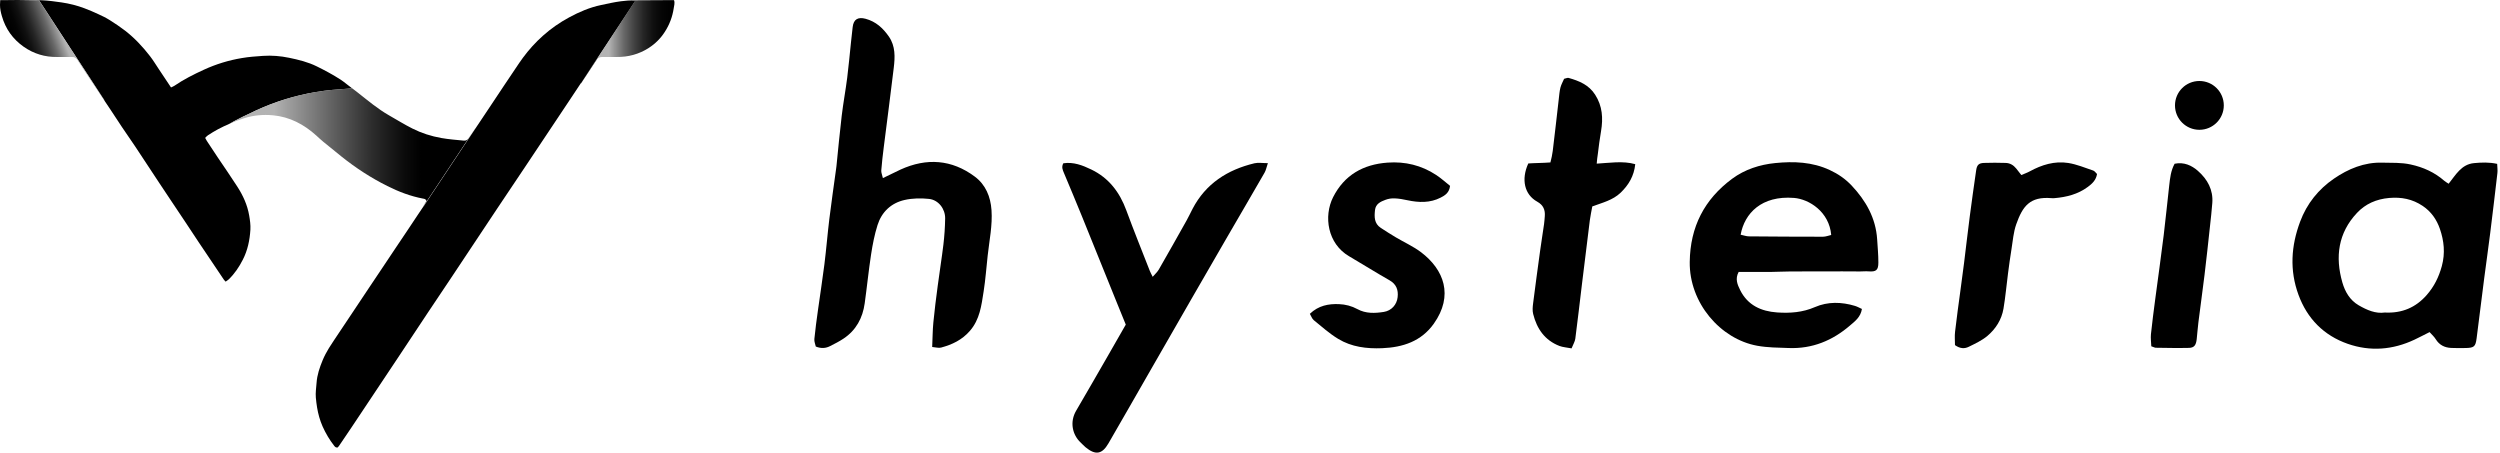 <svg width="844" height="153" viewBox="0 0 844 153" fill="none" xmlns="http://www.w3.org/2000/svg">
<path d="M298.047 60.134C300.311 59.032 302.152 58.112 304.008 57.252C312.821 53.238 321.301 53.811 329.088 59.621C332.74 62.337 334.415 66.381 334.732 70.924C335.094 76.084 334.007 81.14 333.449 86.225C332.996 90.284 332.71 94.359 332.076 98.388C331.336 103.081 330.808 107.819 327.443 111.697C324.787 114.761 321.437 116.345 317.71 117.341C316.88 117.567 315.899 117.235 314.707 117.145C314.843 114.217 314.843 111.531 315.099 108.875C315.492 104.726 316.035 100.591 316.578 96.471C317.182 91.823 317.936 87.206 318.495 82.558C318.842 79.631 319.038 76.688 319.083 73.745C319.128 70.501 316.805 67.483 313.636 67.151C310.919 66.864 308.037 66.909 305.381 67.513C300.854 68.539 297.655 71.542 296.252 75.994C295.241 79.208 294.592 82.558 294.079 85.893C293.234 91.386 292.69 96.924 291.921 102.417C291.227 107.366 289.023 111.486 284.783 114.308C283.349 115.274 281.78 116.058 280.241 116.843C278.792 117.583 277.268 117.733 275.412 116.994C275.246 116.224 274.839 115.304 274.929 114.444C275.246 111.169 275.699 107.91 276.151 104.65C276.861 99.504 277.676 94.359 278.324 89.198C278.958 84.112 279.366 79.012 279.984 73.926C280.663 68.328 281.493 62.745 282.248 57.161C282.293 56.814 282.338 56.467 282.384 56.12C282.972 50.431 283.485 44.742 284.164 39.068C284.677 34.767 285.477 30.512 286.02 26.226C286.518 22.273 286.865 18.289 287.288 14.32C287.469 12.6 287.665 10.864 287.861 9.144C288.163 6.488 289.672 5.658 292.207 6.337C295.708 7.273 298.108 9.506 300.085 12.343C302.333 15.588 302.167 19.285 301.729 22.921C300.673 31.87 299.466 40.819 298.349 49.767C298.032 52.347 297.715 54.928 297.519 57.523C297.459 58.263 297.821 59.032 298.062 60.119L298.047 60.134Z" fill="black"/>
<path d="M826.658 62.035C829.058 59.047 830.959 55.456 835.26 55.064C837.75 54.837 840.255 54.717 843.046 55.32C843.077 56.452 843.243 57.463 843.122 58.429C842.352 65.144 841.537 71.874 840.707 78.589C840.074 83.66 839.349 88.73 838.685 93.815C837.81 100.606 836.995 107.412 836.105 114.217C835.743 117.009 835.245 117.432 832.453 117.492C830.808 117.522 829.148 117.537 827.504 117.462C825.285 117.356 823.52 116.481 822.297 114.504C821.784 113.674 821.015 112.995 820.23 112.12C818.359 113.055 816.759 113.9 815.13 114.67C807.796 118.126 800.19 118.729 792.585 116.073C784.511 113.252 778.913 107.563 775.97 99.535C772.937 91.28 773.45 83.041 776.529 74.817C778.807 68.705 782.746 63.876 787.937 60.315C792.736 57.025 798.168 54.732 804.265 54.913C807.464 55.003 810.633 54.822 813.847 55.531C818.133 56.467 821.905 58.172 825.195 61.039C825.572 61.371 826.025 61.613 826.674 62.035H826.658ZM805.095 105.51C810.98 105.812 815.597 103.775 819.249 99.61C821.739 96.773 823.354 93.544 824.365 89.817C825.542 85.455 825.104 81.336 823.716 77.292C822.644 74.168 820.788 71.452 817.906 69.52C814.42 67.181 810.708 66.472 806.558 66.834C802.258 67.211 798.56 68.841 795.724 71.874C789.355 78.635 788.299 86.738 790.789 95.385C791.679 98.463 793.309 101.33 796.267 103.051C799.074 104.68 802.016 105.963 805.095 105.51V105.51Z" fill="black"/>
<path d="M586.95 91.854C585.713 94.132 586.558 96.079 587.478 97.935C590.028 103.066 594.57 105.103 599.958 105.48C604.304 105.782 608.574 105.48 612.724 103.669C617.085 101.783 621.718 101.904 626.26 103.277C627.045 103.518 627.769 103.941 628.584 104.303C628.161 107.034 626.245 108.453 624.6 109.856C618.67 114.972 611.834 117.809 603.851 117.492C600.305 117.356 596.789 117.371 593.227 116.722C580.793 114.459 570.275 102.251 570.456 88.443C570.607 76.552 575.391 67.302 584.777 60.345C589.047 57.191 594.118 55.562 599.324 55.048C605.571 54.43 611.788 54.641 617.719 57.403C620.556 58.715 623 60.406 625.098 62.624C629.927 67.754 633.277 73.625 633.73 80.838C633.896 83.433 634.137 86.029 634.137 88.624C634.137 91.25 633.368 91.808 630.787 91.612C629.851 91.537 628.886 91.642 627.935 91.642C625.943 91.642 623.966 91.612 621.974 91.612C616.165 91.612 610.34 91.612 604.53 91.642C602.282 91.642 600.018 91.793 597.77 91.808C594.239 91.838 590.707 91.808 586.935 91.808L586.95 91.854ZM587.644 79.238C588.67 79.45 589.561 79.796 590.466 79.796C598.781 79.872 607.11 79.917 615.425 79.917C616.376 79.917 617.327 79.525 618.217 79.329C617.553 71.512 610.777 67.226 605.662 66.819C594.691 65.944 588.942 72.04 587.644 79.223V79.238Z" fill="black"/>
<path d="M358.997 55.124C362.392 54.611 365.44 55.788 368.413 57.222C374.374 60.089 378.01 64.918 380.259 71.044C382.779 77.88 385.51 84.641 388.166 91.431C388.377 91.974 388.679 92.487 389.147 93.453C389.977 92.472 390.747 91.823 391.214 90.993C394.368 85.501 397.477 79.993 400.57 74.47C401.295 73.187 401.913 71.829 402.592 70.531C407.044 61.99 414.393 57.312 423.492 55.124C424.775 54.822 426.178 55.079 428.035 55.079C427.567 56.452 427.401 57.463 426.918 58.293C422.678 65.672 418.377 73.006 414.106 80.37C410.183 87.13 406.29 93.906 402.381 100.666C397.748 108.709 393.116 116.768 388.498 124.826C383.745 133.11 379.006 141.41 374.223 149.664C372.065 153.407 369.832 153.754 366.466 150.977C365.863 150.479 365.35 149.876 364.776 149.347C362.105 146.827 361.019 142.527 363.328 138.618C366.889 132.552 370.375 126.456 373.891 120.359C375.928 116.828 377.935 113.297 380.063 109.585C379.067 107.155 378.086 104.756 377.12 102.356C373.182 92.608 369.273 82.86 365.304 73.127C363.313 68.222 361.26 63.333 359.208 58.444C358.77 57.403 358.272 56.377 358.997 55.094V55.124Z" fill="black"/>
<path d="M539.054 55.245C543.037 55.033 547.897 54.219 552.061 55.426C551.639 59.455 549.843 62.413 547.157 65.023C544.486 67.604 540.985 68.418 537.56 69.686C537.273 71.301 536.926 72.81 536.73 74.334C535.824 81.562 534.934 88.79 534.059 96.003C533.319 102.115 532.625 108.242 531.825 114.338C531.705 115.304 531.116 116.224 530.558 117.613C528.958 117.296 527.645 117.235 526.483 116.798C521.504 114.881 518.833 110.973 517.595 105.993C517.309 104.861 517.429 103.579 517.58 102.387C518.335 96.456 519.135 90.541 519.949 84.625C520.357 81.622 520.855 78.635 521.277 75.632C521.398 74.772 521.443 73.911 521.519 73.036C521.7 70.863 521.036 69.233 518.969 68.087C514.638 65.687 513.491 60.587 515.95 55.184C518.108 55.018 520.689 55.048 523.42 54.837C523.752 53.615 524.039 52.212 524.205 50.974C524.929 45.134 525.563 39.279 526.242 33.439C526.393 32.142 526.483 30.829 526.8 29.576C527.072 28.52 527.645 27.539 528.038 26.603C528.717 26.453 529.185 26.211 529.547 26.302C533.093 27.298 536.398 28.641 538.525 31.976C540.985 35.809 541.242 39.913 540.517 44.244C540.08 46.809 539.733 49.39 539.431 51.97C539.34 52.694 539.084 54.264 539.054 55.199" fill="black"/>
<path d="M442.219 105.933C445.147 103.141 448.497 102.537 452.043 102.673C454.216 102.764 456.314 103.292 458.275 104.363C461.082 105.903 464.176 105.782 467.194 105.299C469.759 104.892 471.57 102.854 471.842 100.319C472.113 97.905 471.434 95.958 469.11 94.63C464.508 92.02 460.026 89.183 455.454 86.512C448.165 82.256 446.807 73.021 450.051 66.577C453.839 59.093 460.207 55.486 468.461 54.898C474.392 54.475 479.87 55.803 484.834 59.062C486.539 60.179 488.079 61.583 489.542 62.745C489.271 65.084 487.837 65.959 486.373 66.713C482.782 68.554 479.009 68.418 475.176 67.604C473.743 67.287 472.279 67.03 470.815 66.97C469.804 66.924 468.703 67.091 467.752 67.453C466.122 68.056 464.447 68.811 464.206 70.878C463.949 73.172 463.889 75.466 466.168 76.944C467.843 78.031 469.518 79.117 471.238 80.129C474.075 81.819 477.138 83.177 479.749 85.153C487.475 91.008 490.81 99.761 484.05 109.283C479.824 115.228 473.622 117.266 466.62 117.552C461.384 117.764 456.299 117.145 451.787 114.413C448.844 112.633 446.233 110.294 443.547 108.106C442.944 107.623 442.672 106.733 442.219 105.963V105.933Z" fill="black"/>
<path d="M660.002 116.496C660.002 115.032 659.851 113.493 660.032 111.984C660.575 107.246 661.239 102.537 661.873 97.814C662.265 94.811 662.688 91.793 663.065 88.79C663.714 83.539 664.318 78.287 664.997 73.036C665.661 67.875 666.4 62.729 667.139 57.584C667.396 55.728 667.969 55.079 669.795 55.003C672.225 54.898 674.654 54.943 677.084 55.003C678.563 55.033 679.74 55.743 680.66 56.874C681.188 57.538 681.717 58.218 682.396 59.093C683.407 58.655 684.357 58.338 685.233 57.855C689.292 55.637 693.623 54.294 698.24 55.018C701.108 55.471 703.869 56.633 706.646 57.569C707.159 57.735 707.521 58.338 707.959 58.746C707.627 60.828 706.284 62.05 704.82 63.122C701.5 65.582 697.652 66.547 693.608 66.894C693.261 66.924 692.914 66.94 692.567 66.894C685.263 66.276 682.818 69.656 680.675 75.737C679.74 78.393 679.529 81.321 679.076 84.127C678.623 86.859 678.261 89.62 677.899 92.367C677.386 96.305 677.039 100.289 676.375 104.213C675.741 107.925 673.749 111.048 670.912 113.433C669.086 114.957 666.808 116.013 664.635 117.084C663.276 117.748 661.782 117.764 660.017 116.526L660.002 116.496Z" fill="black"/>
<path d="M726.278 116.903C726.233 115.53 726.022 114.172 726.157 112.844C726.565 108.891 727.093 104.952 727.606 100.998C728.557 93.785 729.583 86.572 730.473 79.344C731.167 73.776 731.68 68.177 732.329 62.594C732.616 60.119 732.857 57.614 734.155 55.275C737.324 54.641 739.905 55.818 742.078 57.75C745.262 60.572 747.208 64.088 746.876 68.524C746.68 71.195 746.363 73.851 746.076 76.522C745.488 81.954 744.915 87.387 744.251 92.804C743.602 98.146 742.847 103.473 742.183 108.8C741.942 110.686 741.821 112.603 741.61 114.489C741.383 116.526 740.765 117.401 738.999 117.447C735.272 117.537 731.545 117.447 727.802 117.401C727.47 117.401 727.153 117.205 726.278 116.903V116.903Z" fill="black"/>
<path d="M69.294 46.523C69.294 46.523 69.279 46.538 69.264 46.553C69.506 46.96 69.641 47.277 69.823 47.564C71.045 49.42 72.267 51.276 73.505 53.132C75.708 56.422 77.986 59.666 80.114 63.001C82.046 65.989 83.525 69.203 84.128 72.78C84.4 74.364 84.626 75.933 84.535 77.548C84.309 81.079 83.615 84.49 81.97 87.689C80.703 90.164 79.194 92.427 77.187 94.344C76.9 94.615 76.538 94.811 76.175 95.083C75.919 94.781 75.708 94.615 75.557 94.389C74.214 92.397 72.871 90.405 71.543 88.413C70.064 86.225 68.6 84.022 67.121 81.834C65.658 79.631 64.209 77.412 62.745 75.224C61.025 72.644 59.305 70.079 57.584 67.498C56.317 65.597 55.034 63.68 53.767 61.764C51.065 57.674 48.379 53.57 45.663 49.48C44.199 47.277 42.675 45.134 41.196 42.931C39.823 40.879 38.495 38.797 37.122 36.744C36.488 35.794 35.839 34.843 35.206 33.892L35.236 33.862L14.607 2.278L13.159 0.06C13.491 0.06 13.823 0.06 14.155 0.09C16.373 0.196 18.576 0.497 20.779 0.814C23.42 1.207 26.031 1.856 28.536 2.806C30.135 3.395 31.689 4.089 33.229 4.798C34.496 5.372 35.749 5.975 36.926 6.715C38.752 7.861 40.547 9.054 42.253 10.366C45.452 12.856 48.213 15.799 50.673 18.998C51.729 20.371 52.635 21.865 53.6 23.314C54.838 25.155 56.06 27.026 57.298 28.867C57.358 28.958 57.433 29.063 57.494 29.154C57.494 29.154 57.494 29.154 57.494 29.169C57.569 29.274 57.645 29.38 57.735 29.516C57.735 29.516 57.735 29.516 57.75 29.516C58.203 29.305 58.55 29.169 58.852 28.973C61.991 26.83 65.371 25.125 68.827 23.54C72.931 21.654 77.217 20.341 81.653 19.602C84.007 19.194 86.407 19.028 88.806 18.862C91.764 18.666 94.721 18.907 97.619 19.511C100.818 20.175 103.987 20.945 106.945 22.409C109.736 23.782 112.452 25.245 115.048 26.92C115.772 27.388 116.451 27.947 117.13 28.475C117.719 28.942 118.323 29.41 118.926 29.863C118.549 29.878 118.172 29.893 117.779 29.923C114.037 30.18 110.31 30.452 106.628 31.085C99.701 32.247 93.016 34.285 86.588 37.227C83.479 38.661 80.401 40.155 77.413 41.815C76.13 42.358 74.878 42.961 73.64 43.61C72.463 44.229 71.347 44.938 70.23 45.647C69.883 45.859 69.611 46.206 69.279 46.538L69.294 46.523Z" fill="black"/>
<path d="M196.098 28.067H196.113C194.785 30.089 193.442 32.096 192.114 34.088C189.096 38.6 186.093 43.112 183.09 47.624C181.264 50.371 179.438 53.132 177.597 55.864C174.383 60.662 171.154 65.446 167.955 70.26C162.673 78.197 157.407 86.135 152.125 94.072C149.62 97.829 147.085 101.572 144.58 105.344C141.109 110.551 137.653 115.787 134.198 120.993C131.512 125.022 128.841 129.036 126.155 133.065C123.65 136.823 121.145 140.58 118.64 144.338C117.266 146.39 115.878 148.427 114.49 150.479C114.339 150.706 114.143 150.902 114.007 151.068C113.373 151.189 113.071 150.826 112.8 150.479C111.23 148.472 109.948 146.284 108.906 143.96C108.001 141.908 107.413 139.765 107.05 137.592C106.869 136.491 106.733 135.374 106.628 134.257C106.477 132.567 106.749 130.953 106.869 129.293C107.05 126.561 107.911 124.071 108.937 121.582C109.525 120.163 110.25 118.835 111.034 117.537C111.547 116.707 112.091 115.877 112.634 115.063C114.369 112.497 116.074 109.917 117.795 107.336C120.073 103.926 122.352 100.516 124.615 97.105C126.17 94.796 127.709 92.487 129.263 90.164C130.561 88.232 131.844 86.285 133.141 84.354C134.711 82.015 136.28 79.676 137.85 77.337C138.906 75.737 139.962 74.153 141.034 72.553C141.652 71.633 142.286 70.712 142.89 69.792C142.935 69.731 142.965 69.671 143.01 69.611C143.01 69.611 143.026 69.611 143.041 69.626L160.364 43.58C160.892 42.81 161.421 42.026 161.934 41.241C163.216 39.34 164.484 37.423 165.751 35.522C167.26 33.228 168.785 30.95 170.309 28.671C171.576 26.77 172.859 24.853 174.142 22.967C174.941 21.79 175.711 20.598 176.571 19.451C178.563 16.765 180.781 14.305 183.286 12.072C186.003 9.642 188.96 7.59 192.144 5.87C195.54 4.029 199.086 2.504 202.904 1.705C205.137 1.237 207.385 0.709 209.649 0.422C211.248 0.226 212.335 0.105 214.599 0.15L196.173 28.113L196.098 28.067Z" fill="black"/>
<path d="M160.289 43.55L142.965 69.596C142.965 69.596 142.95 69.596 142.935 69.581C143.327 68.977 143.674 68.358 143.991 67.845C143.735 67.136 143.237 67.136 142.814 67.045C138.574 66.246 134.59 64.722 130.742 62.79C125.279 60.059 120.179 56.754 115.395 52.936C113.313 51.276 111.23 49.586 109.163 47.881C108.363 47.217 107.594 46.508 106.824 45.798C102.614 41.98 97.785 39.43 92.066 38.917C88.836 38.63 85.607 38.902 82.468 39.898C80.748 40.441 79.058 41.06 77.413 41.784C80.401 40.124 83.479 38.63 86.588 37.197C93.001 34.254 99.686 32.217 106.628 31.055C110.31 30.421 114.052 30.165 117.779 29.893C118.157 29.863 118.534 29.848 118.926 29.833C119.53 30.301 120.149 30.768 120.752 31.236C124.193 33.937 127.528 36.774 131.346 38.947C133.971 40.441 136.537 42.041 139.238 43.399C142.316 44.953 145.591 45.995 149.016 46.598C151.521 47.036 154.041 47.232 156.561 47.473C157.271 47.549 157.754 47.292 158.146 46.719C158.855 45.663 159.579 44.591 160.289 43.52V43.55Z" fill="url(#paint0_linear_90_76)"/>
<path d="M35.251 33.862L35.221 33.892C33.259 30.98 31.297 28.052 29.351 25.14C28.264 23.525 27.193 21.895 26.166 20.25C25.699 19.511 25.125 19.209 24.265 19.239C22.635 19.27 21.006 19.239 19.361 19.239C15.196 19.3 11.363 18.153 7.983 15.769C4.331 13.203 1.856 9.733 0.634 5.432C0.272 4.21 0 2.957 0 1.644C0 1.176 0.03 0.633 0.075 0.045C0.634 0.045 1.207 0.06 1.75 0.045C4.527 0.015 7.319 -0.046 10.095 0.06C11.121 0.105 12.148 0.045 13.159 0.045L35.251 33.847V33.862Z" fill="url(#paint1_linear_90_76)"/>
<path d="M227.44 2.851C227.002 5.719 225.991 8.374 224.422 10.789C223.019 12.977 221.193 14.788 219.005 16.191C215.7 18.319 212.048 19.285 208.125 19.239C206.525 19.224 204.925 19.255 203.326 19.239C202.481 19.239 201.862 19.511 201.379 20.22C200.489 21.593 199.553 22.937 198.648 24.28C197.803 25.547 196.943 26.815 196.113 28.082H196.098L214.523 0.105C214.674 0.12 222.822 0.045 225.916 0.045C226.384 0.045 227.063 0.045 227.546 0.045C227.908 0.98 227.561 2.006 227.44 2.836V2.851Z" fill="url(#paint2_linear_90_76)"/>
<path d="M742.515 43.821C747.066 43.821 750.755 40.133 750.755 35.582C750.755 31.032 747.066 27.343 742.515 27.343C737.965 27.343 734.276 31.032 734.276 35.582C734.276 40.133 737.965 43.821 742.515 43.821Z" fill="black"/>
<defs>
<linearGradient id="paint0_linear_90_76" x1="67.514" y1="49.722" x2="148.714" y2="49.722" gradientUnits="userSpaceOnUse">
<stop offset="0.31" stop-color="#B3B3B300"/>
<stop offset="0.35" stop-color="#A3A3A300"/>
<stop offset="0.56" stop-color="#5E5E5E00"/>
<stop offset="0.72" stop-color="#2B2B2B00"/>
<stop offset="0.85" stop-color="#0B0B0B"/>
<stop offset="0.92"/>
</linearGradient>
<linearGradient id="paint1_linear_90_76" x1="29.049" y1="12.766" x2="6.579" y2="21.035" gradientUnits="userSpaceOnUse">
<stop offset="0.3" stop-color="#B3B3B300"/>
<stop offset="0.36" stop-color="#95959500"/>
<stop offset="0.46" stop-color="#68686800"/>
<stop offset="0.57" stop-color="#42424200"/>
<stop offset="0.67" stop-color="#25252500"/>
<stop offset="0.77" stop-color="#10101000"/>
<stop offset="0.87" stop-color="#040404"/>
<stop offset="0.97"/>
</linearGradient>
<linearGradient id="paint2_linear_90_76" x1="196.098" y1="14.063" x2="227.712" y2="14.063" gradientUnits="userSpaceOnUse">
<stop offset="0.3" stop-color="#B3B3B300"/>
<stop offset="0.36" stop-color="#95959500"/>
<stop offset="0.46" stop-color="#68686800"/>
<stop offset="0.57" stop-color="#42424200"/>
<stop offset="0.67" stop-color="#25252500"/>
<stop offset="0.77" stop-color="#10101000"/>
<stop offset="0.87" stop-color="#040404"/>
<stop offset="0.97"/>
</linearGradient>
</defs>
</svg>
